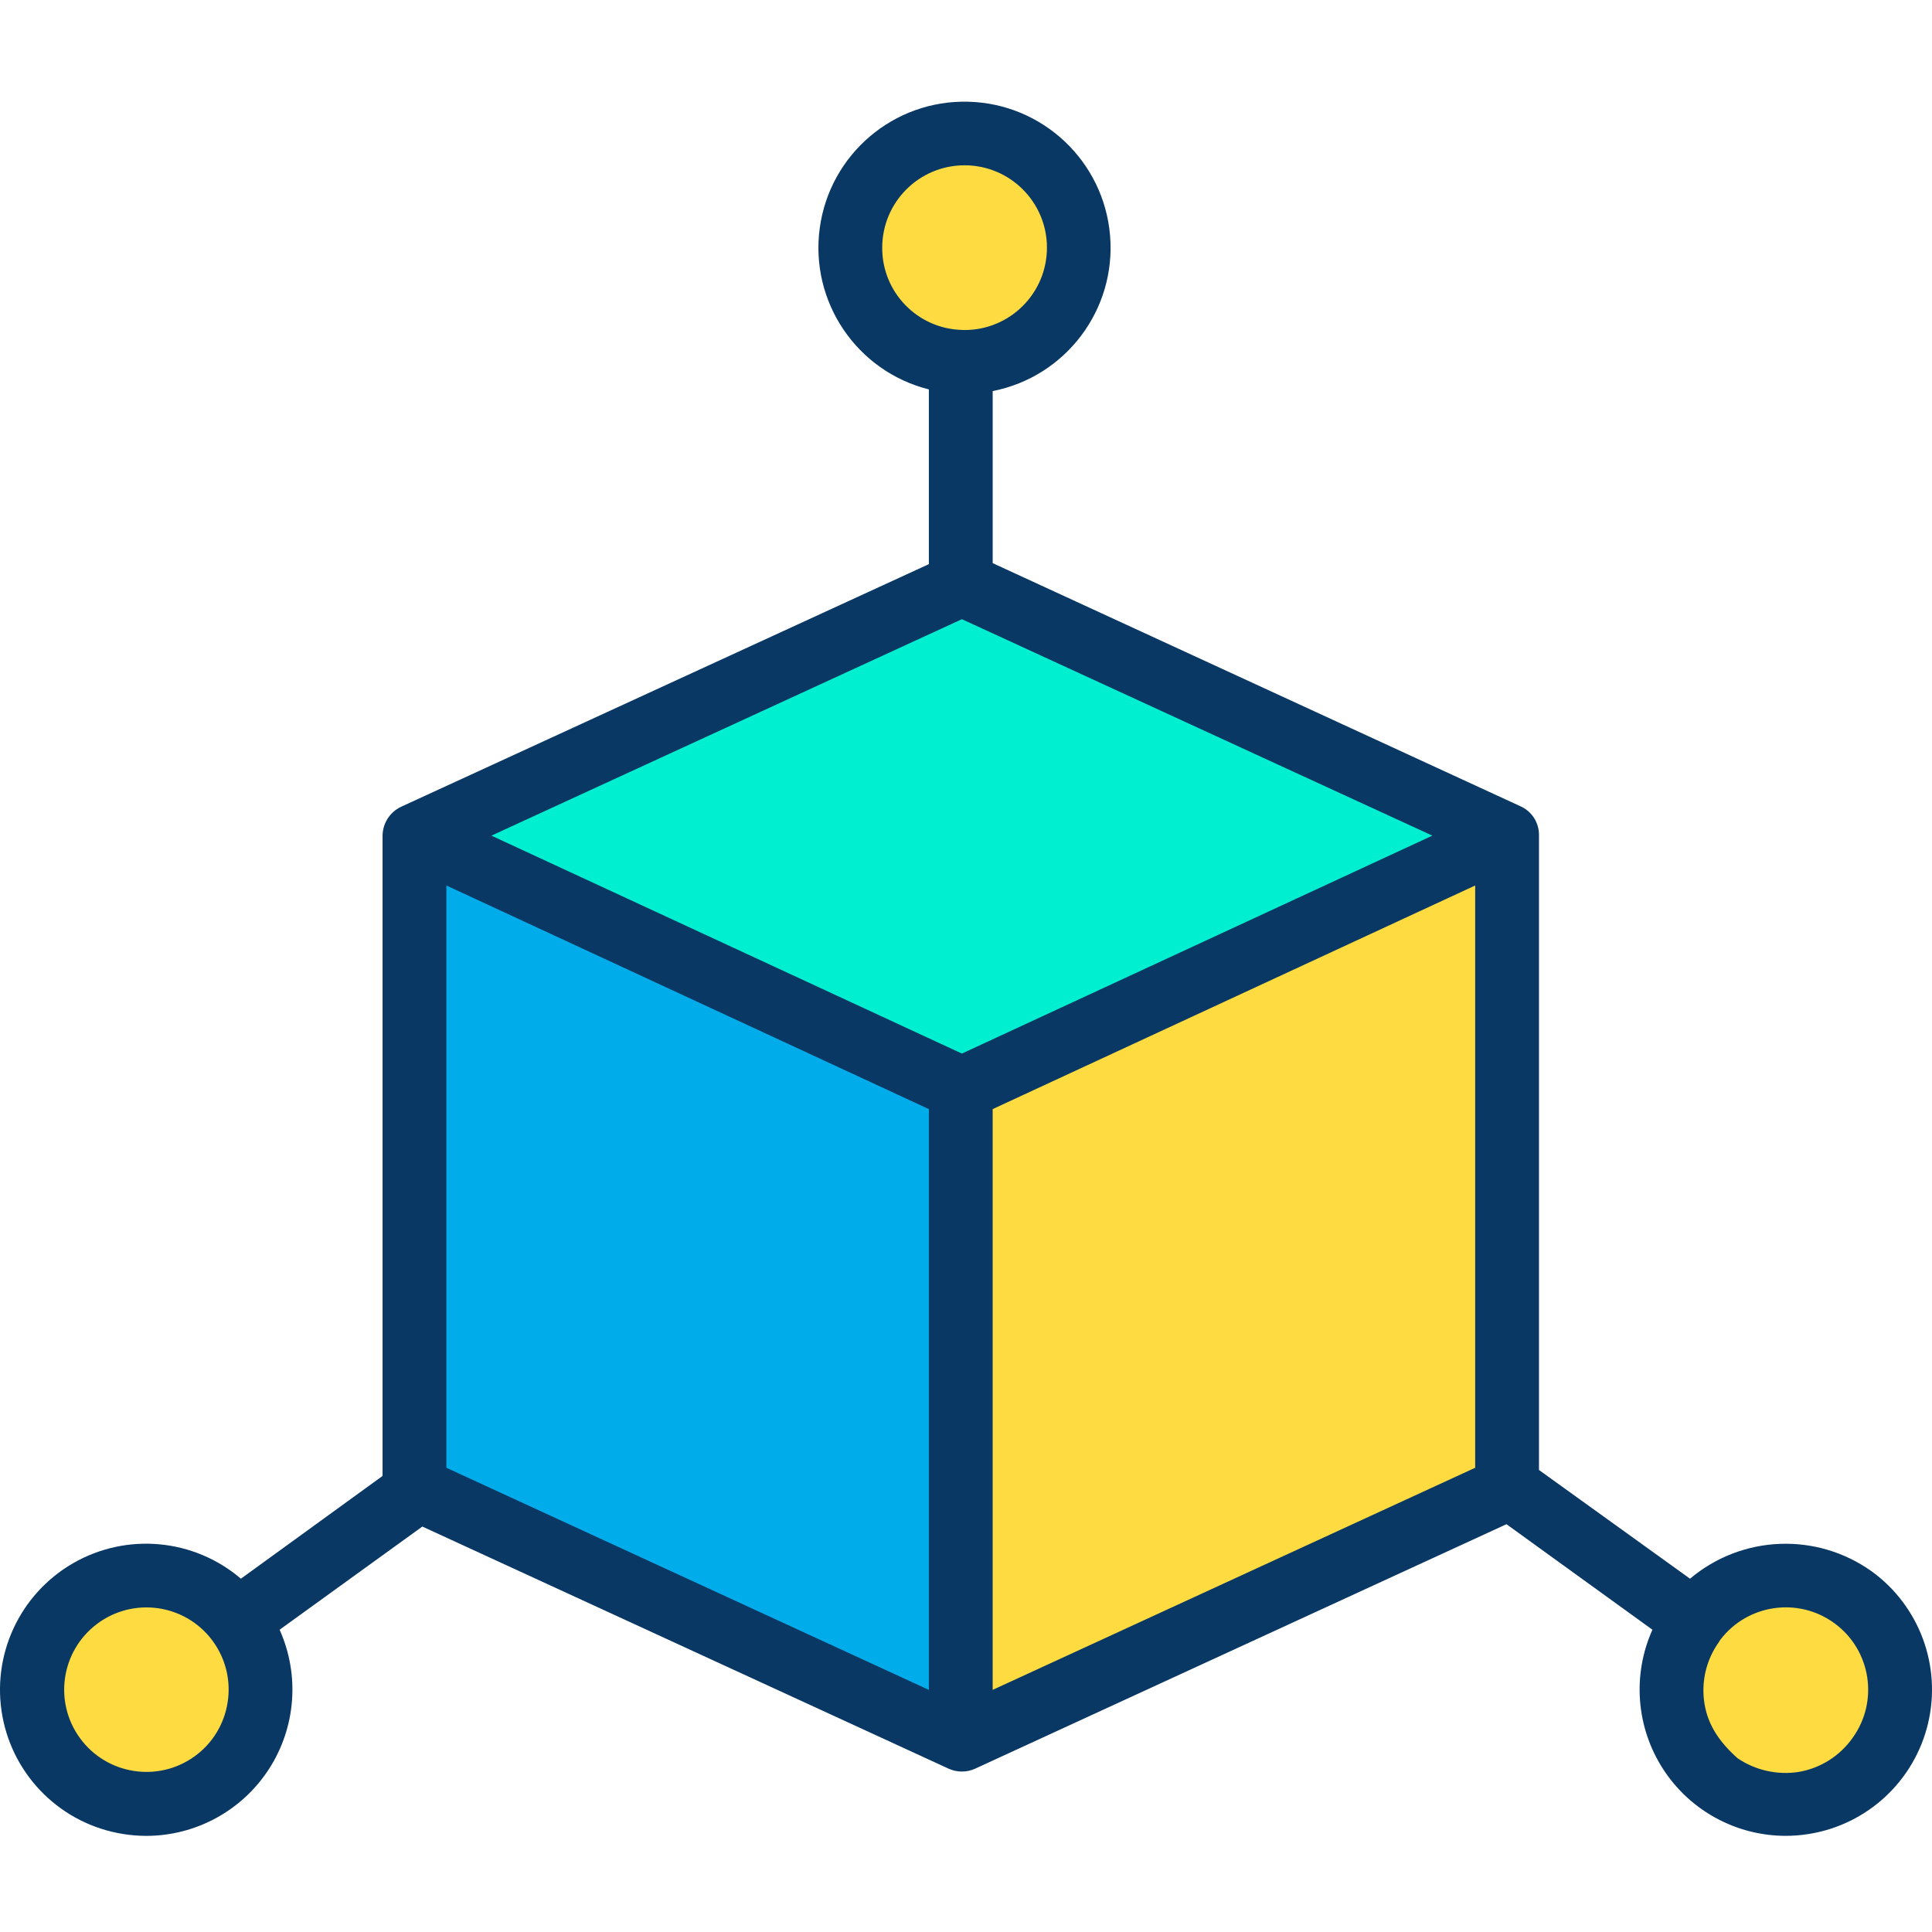 <svg height="484pt" viewBox="0 -25 484.495 484" width="484pt" xmlns="http://www.w3.org/2000/svg"><path d="m464.629 375.254c12.82 9.277 15.699 27.191 6.426 40.012-9.277 12.824-27.188 15.703-40.012 6.43-12.828-9.273-15.707-27.184-6.434-40.012.109-.16.23-.309.34-.469 9.398-12.461 27.035-15.109 39.68-5.961zm0 0" fill="#fedb41"/><path d="m378.277 184.285v163.668l-137.059 63.062v-163.242zm0 0" fill="#fedb41"/><path d="m240.938 121.355.281-.129 137.059 63.059-137.059 63.488-137.07-63.488zm0 0" fill="#00efd1"/><path d="m240.938 65.484c-15.488-.75-27.477-13.848-26.855-29.344.617-15.496 13.613-27.594 29.113-27.102 15.5.488 27.707 13.383 27.348 28.887-.359 15.504-13.148 27.816-28.656 27.59-.316 0-.637-.012-.949-.031zm0 0" fill="#fedb41"/><path d="m105.008 348.355-.859-.402v-163.668l137.07 63.488v163.242zm0 0" fill="#00acea"/><path d="m59.898 381.684c9.023 12.746 6.055 30.387-6.645 39.477-12.699 9.086-30.355 6.207-39.508-6.445-9.156-12.652-6.363-30.324 6.242-39.539 12.605-9.219 30.289-6.52 39.57 6.039.109.16.23.309.34.469zm0 0" fill="#fedb41"/><path d="m469.32 368.773c-13.816-9.84-32.543-9.066-45.5 1.875l-37.883-27.262v-159.102c.07-3.098-1.688-5.941-4.484-7.266l-132.516-61.047v-43.145c18.324-3.602 31.008-20.41 29.438-39.02-1.566-18.609-16.879-33.062-35.547-33.547-18.668-.488-34.715 13.145-37.25 31.645s9.25 35.949 27.359 40.504v43.816l-132.238 60.793c-2.863 1.293-4.719 4.125-4.762 7.266v160.598l-35.523 25.766c-11.793-10.07-28.652-11.625-42.086-3.875-13.434 7.746-20.531 23.117-17.723 38.367 2.812 15.254 14.926 27.082 30.238 29.527 1.953.316 3.926.473 5.902.477 12.422-.035 23.98-6.352 30.719-16.785 6.738-10.438 7.738-23.574 2.656-34.91l35.793-25.875 131.961 60.707c2.121.977 4.566.977 6.688 0l133.223-61.297 36.602 26.461c-5.086 11.332-4.086 24.469 2.652 34.906 6.734 10.434 18.297 16.754 30.719 16.785 1.973 0 3.941-.156 5.891-.473 14.641-2.352 26.422-13.289 29.852-27.715s-2.168-29.496-14.184-38.184zm-228.102-129.816-117.98-54.648 117.984-54.277 117.973 54.277zm-19.98-202.102c.004-11.406 9.254-20.652 20.66-20.652 11.406.004 20.652 9.254 20.648 20.66 0 11.41-9.25 20.652-20.66 20.652-.145 0-.293 0-.434-.016-.086-.004-.172-.008-.258-.012-11.152-.316-20.012-9.477-19.957-20.633zm-164.168 364.895c-.855 5.414-3.84 10.262-8.289 13.461-9.18 6.613-21.977 4.598-28.68-4.516-6.699-9.117-4.809-21.93 4.246-28.719 9.051-6.789 21.883-5.02 28.758 3.965.066.09.133.18.199.27l.113.16c3.223 4.434 4.535 9.973 3.652 15.379zm54.867-204.941 121 56.078v145.641l-121-55.699zm137 201.719v-145.645l121-56.074v146.02zm215.641 12.051c-3.184 4.512-8.027 7.578-13.469 8.52-5.375.848-10.875-.383-15.383-3.434-4.469-4-7.414-8.238-8.289-13.688-.883-5.441.43-11.016 3.656-15.492.035-.051.074-.16.109-.211.07-.094.137-.211.203-.301 6.848-8.996 19.656-10.812 28.734-4.074 9.082 6.734 11.055 19.52 4.434 28.684zm0 0" fill="#083863"/></svg>